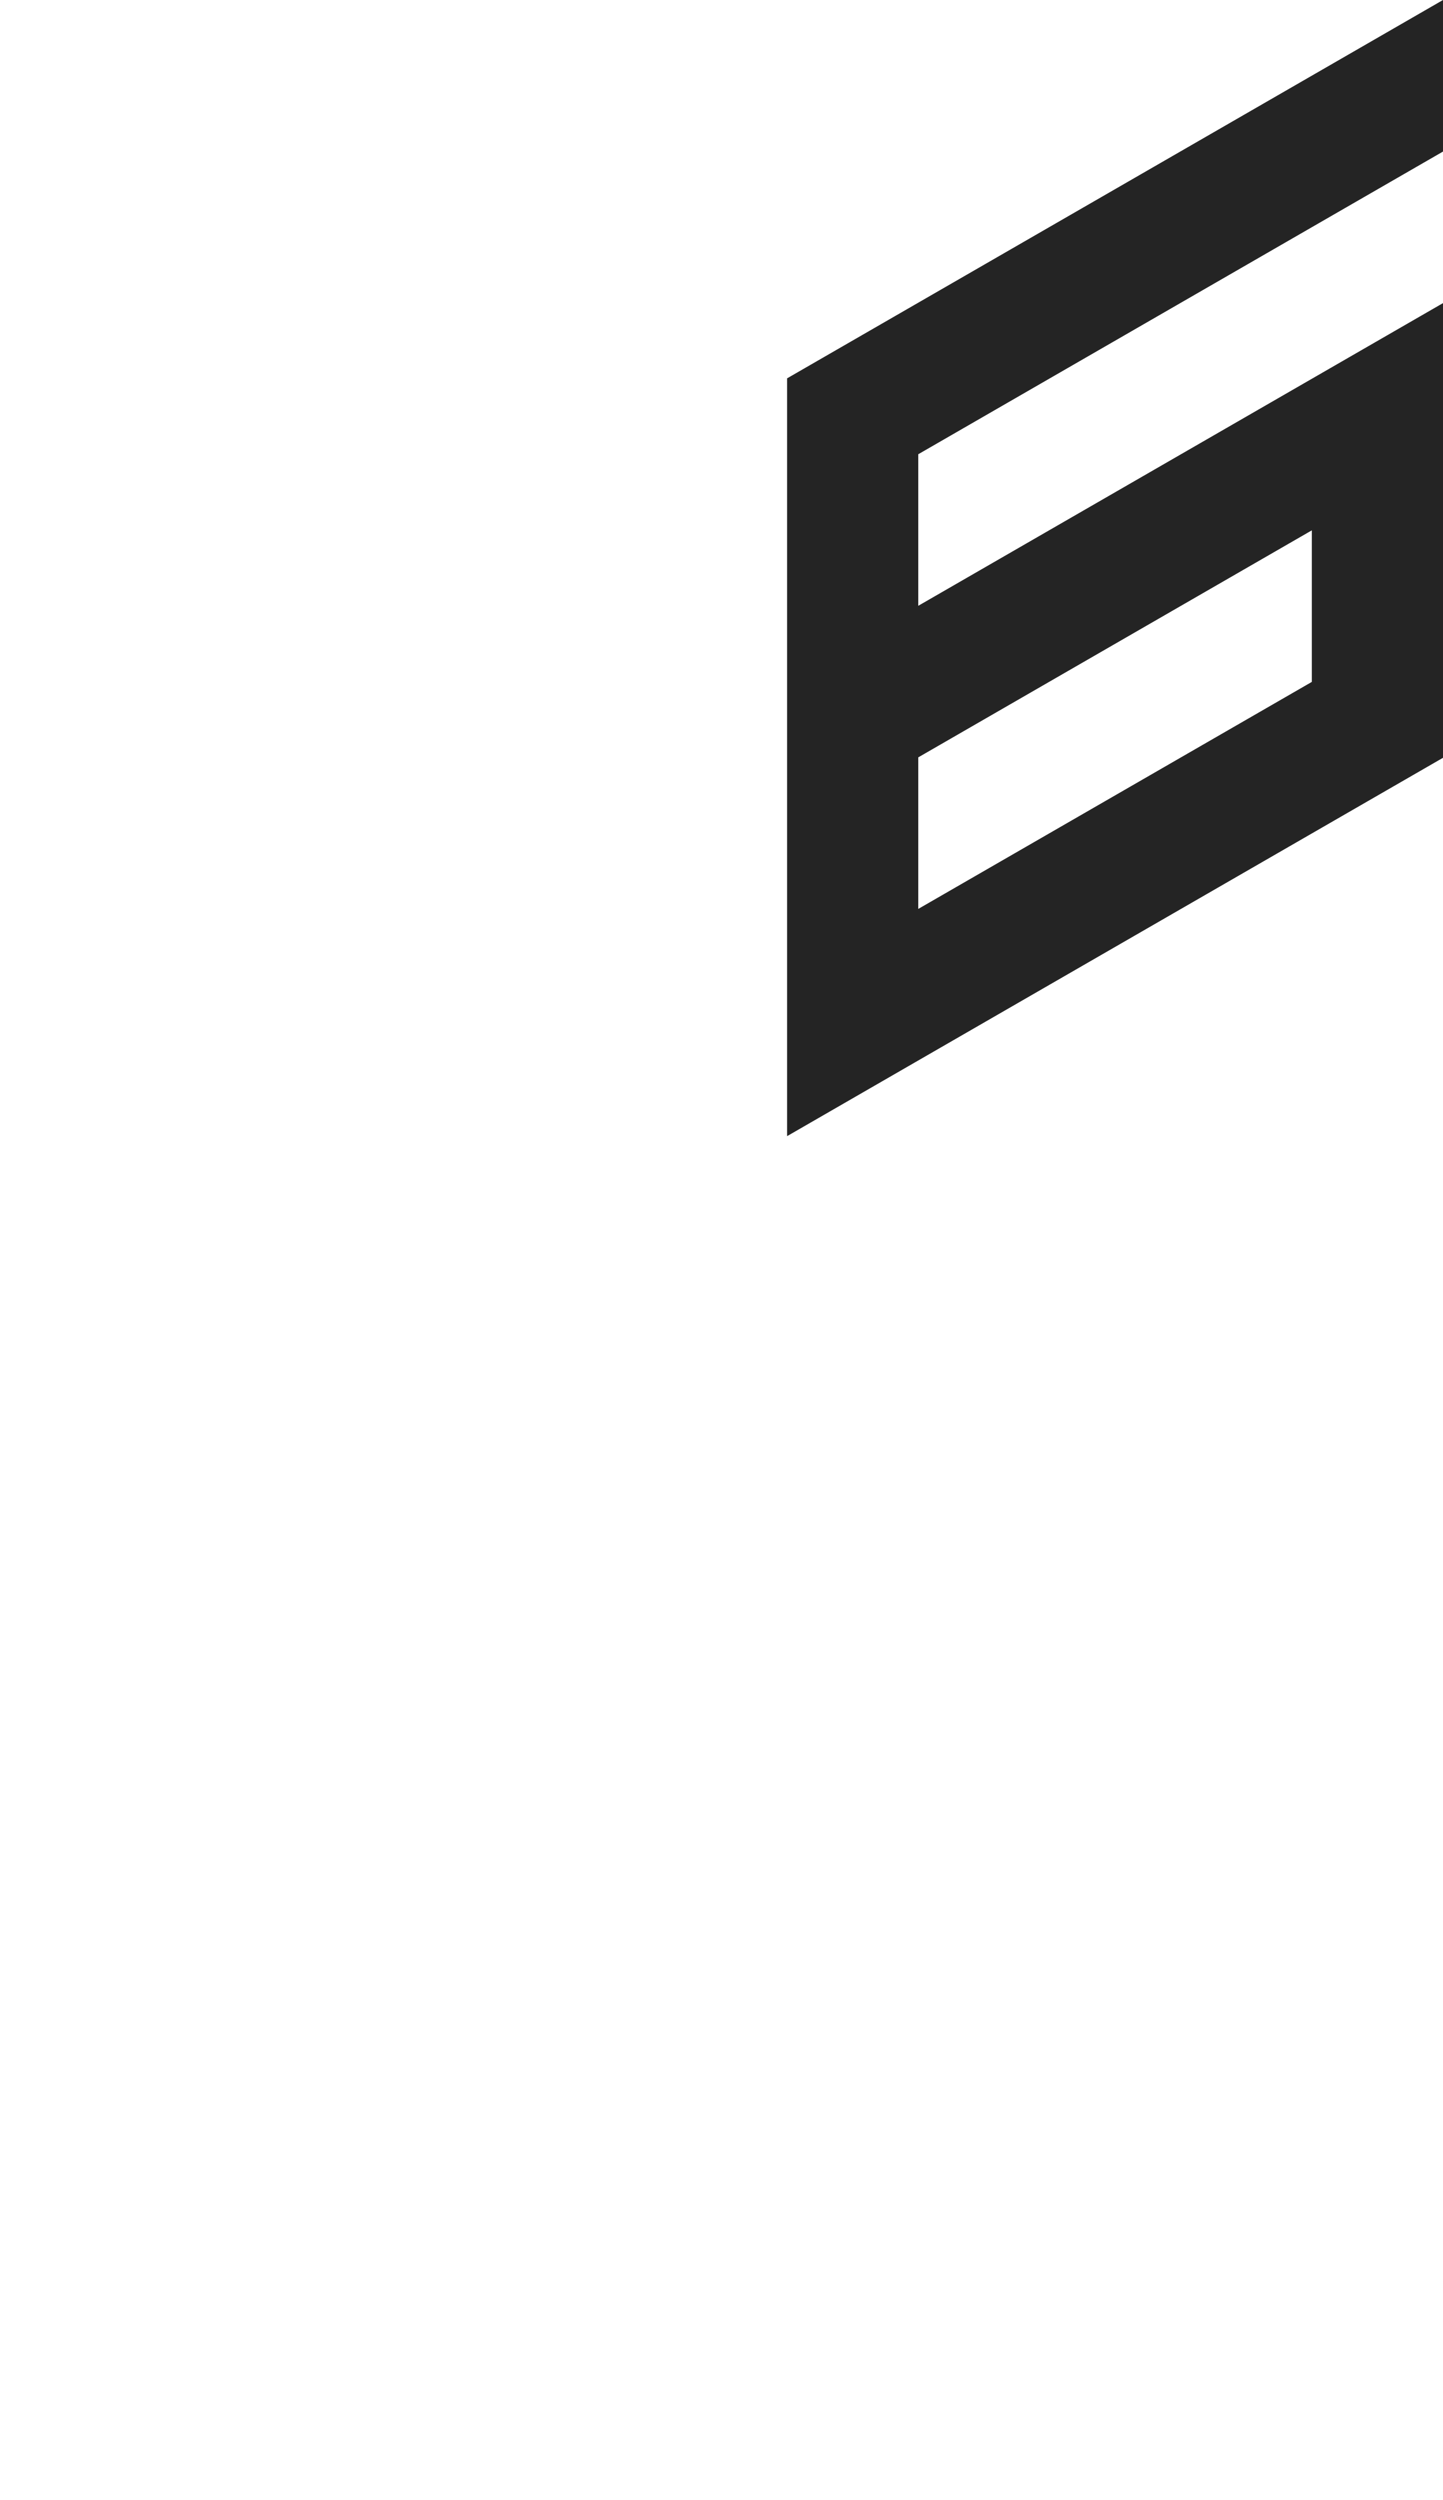 <?xml version="1.0" encoding="utf-8"?>
<!-- Generator: Adobe Illustrator 25.2.0, SVG Export Plug-In . SVG Version: 6.00 Build 0)  -->
<svg version="1.1" id="Layer_1" xmlns="http://www.w3.org/2000/svg" xmlns:xlink="http://www.w3.org/1999/xlink" x="0px" y="0px"
	 viewBox="0 0 660 1143.1" style="enable-background:new 0 0 660 1143.1;" xml:space="preserve">
<style type="text/css">
	.st0{fill:#242424;}
</style>
<path id="_x36_" class="st0" d="M360,450.2L360,450.2v69.3l60-34.6l60-34.6l60-34.6l60-34.6l60-34.6v-69.3v-69.3v-69.3l-60,34.6
	l-60,34.6l-60,34.6l0,0L420,277v-69.3l0,0l0,0l60-34.6l60-34.6l60-34.6l60-34.6V0l-60,34.6l-60,34.6l-60,34.6l0,0l-60,34.6l0,0
	L360,173l0,0v69.3l0,0v69.3l0,0v69.3l0,0V450.2z M420,346.3l60-34.6l0,0l60-34.6l0,0l60-34.6v69.3l0,0l-60,34.6L480,381l-60,34.6
	V346.3L420,346.3z"/>
</svg>
